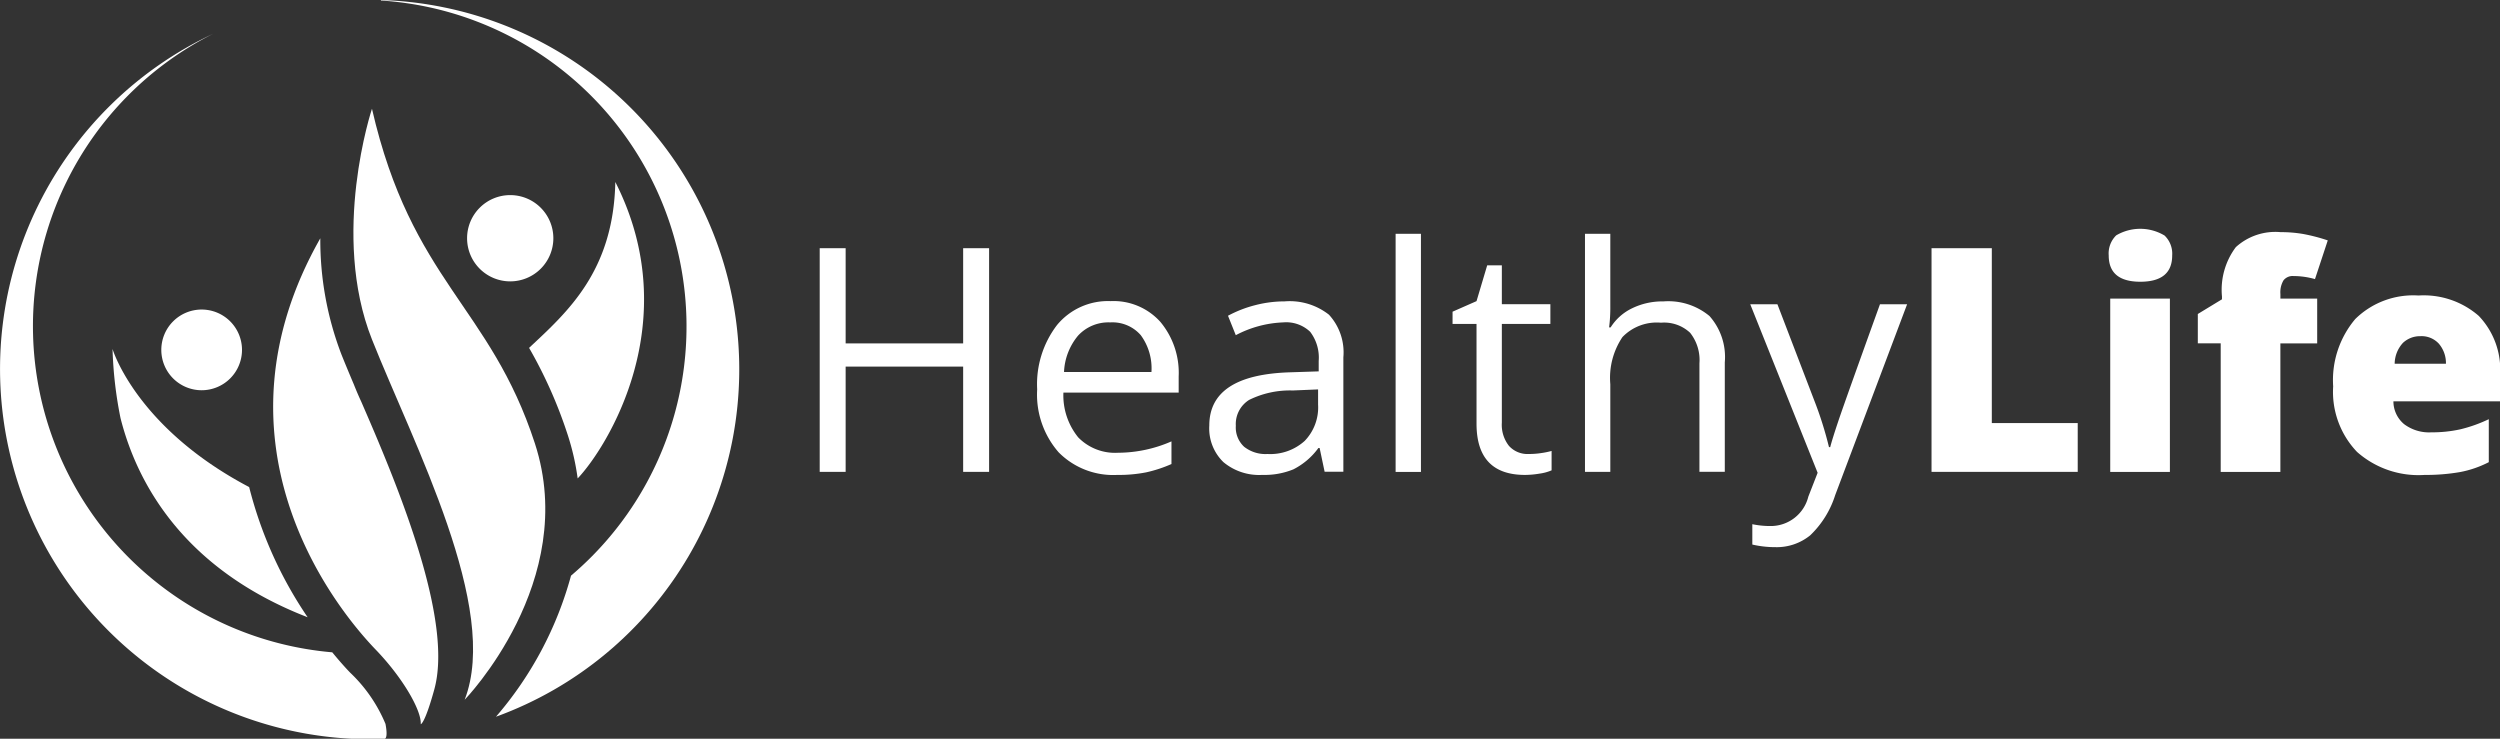 <svg id="healthlife" xmlns="http://www.w3.org/2000/svg" width="175.969" height="52" viewBox="0 0 175.969 52">
  <rect x="0" y="0" width="175.969" height="52" fill="#333333" stroke="none"/>
  <defs>
    <style>
      .cls-1 {
        fill: #ffffff;
      }
      .cls-1, .cls-2, .cls-3, .cls-4, .cls-5, .cls-6, .cls-7, .cls-8, .cls-9 {
        fill-rule: evenodd;
      }

      .cls-2 {
        fill: #ffffff;
      }

      .cls-3 {
        fill: #ffffff;
      }

      .cls-4 {
        fill: #ffffff;
      }

      .cls-5 {
        fill: #ffffff;
      }

      .cls-6 {
        fill: #ffffff;
      }

      .cls-7 {
        fill: #ffffff;
      }

      .cls-8 {
        fill: #ffffff;
      }

      .cls-9 {
        fill: #ffffff;
      }
    </style>
  </defs>
  <path class="cls-1" d="M78.245,33.558H76.419V26.149H68.148v7.409H66.322V17.814h1.826v6.7h8.271v-6.7h1.826V33.558Zm9.012,0.215a5.4,5.4,0,0,1-4.119-1.594,6.179,6.179,0,0,1-1.509-4.426,6.855,6.855,0,0,1,1.4-4.534,4.651,4.651,0,0,1,3.765-1.68A4.434,4.434,0,0,1,90.3,23a5.6,5.6,0,0,1,1.289,3.85V27.98H83.476a4.686,4.686,0,0,0,1.047,3.155,3.617,3.617,0,0,0,2.8,1.077,9.459,9.459,0,0,0,3.759-.8v1.594a9.409,9.409,0,0,1-1.788.587A10.006,10.006,0,0,1,87.257,33.773ZM86.773,23.037a2.909,2.909,0,0,0-2.261.926,4.276,4.276,0,0,0-.993,2.563h6.154a3.938,3.938,0,0,0-.752-2.59A2.644,2.644,0,0,0,86.773,23.037Zm15.091,10.521-0.354-1.68h-0.086a4.955,4.955,0,0,1-1.756,1.5,5.339,5.339,0,0,1-2.186.393,3.925,3.925,0,0,1-2.744-.9,3.3,3.3,0,0,1-.993-2.574q0-3.575,5.7-3.748l2-.065V25.751a3,3,0,0,0-.6-2.052,2.447,2.447,0,0,0-1.906-.662,7.752,7.752,0,0,0-3.33.9l-0.548-1.368a8.369,8.369,0,0,1,1.906-.743,8.246,8.246,0,0,1,2.079-.269,4.474,4.474,0,0,1,3.12.937,3.915,3.915,0,0,1,1.015,3v8.055h-1.321ZM97.836,32.3a3.615,3.615,0,0,0,2.616-.915,3.39,3.39,0,0,0,.95-2.563V27.754l-1.783.075a6.475,6.475,0,0,0-3.067.662,2,2,0,0,0-.94,1.825,1.843,1.843,0,0,0,.585,1.475A2.424,2.424,0,0,0,97.836,32.3Zm10.806,1.26h-1.783V16.8h1.783V33.558Zm7.583-1.26a5.774,5.774,0,0,0,.913-0.07,5.841,5.841,0,0,0,.7-0.145V33.45a3.245,3.245,0,0,1-.854.232,6.408,6.408,0,0,1-1.015.091q-3.415,0-3.415-3.607V23.145h-1.687V22.283l1.687-.743,0.751-2.52h1.031v2.735h3.416v1.389h-3.416V30.09a2.4,2.4,0,0,0,.5,1.637A1.756,1.756,0,0,0,116.225,32.3Zm12.019,1.26V25.923a3.085,3.085,0,0,0-.655-2.154,2.667,2.667,0,0,0-2.052-.711,3.357,3.357,0,0,0-2.712,1.012,5.138,5.138,0,0,0-.854,3.317v6.17h-1.783V16.8h1.783v5.072a10.966,10.966,0,0,1-.086,1.518h0.108a3.641,3.641,0,0,1,1.5-1.341,4.86,4.86,0,0,1,2.218-.49,4.536,4.536,0,0,1,3.239,1.028,4.341,4.341,0,0,1,1.079,3.268v7.7h-1.783Zm3.577-11.8h1.912l2.578,6.73a25.731,25.731,0,0,1,1.052,3.328h0.086q0.139-.549.586-1.879t2.916-8.179h1.911L137.8,35.195a6.719,6.719,0,0,1-1.756,2.827,3.732,3.732,0,0,1-2.466.835,7.165,7.165,0,0,1-1.611-.183V37.241a6.212,6.212,0,0,0,1.322.129,2.724,2.724,0,0,0,2.62-2.068l0.655-1.68Zm12.76,11.8V17.814h4.243V30.123h6.047v3.435h-10.29Zm12.471-15.237a1.781,1.781,0,0,1,.526-1.411,3.328,3.328,0,0,1,3.405.011,1.769,1.769,0,0,1,.537,1.4q0,1.852-2.245,1.852Q157.052,20.173,157.052,18.321Zm4.307,15.237h-4.2v-12.2h4.2v12.2Zm10.365-9.046h-2.589v9.046h-4.2V24.512h-1.611V22.445l1.7-1.034v-0.2A5.007,5.007,0,0,1,166,17.739a4.132,4.132,0,0,1,3.153-1.055,9.274,9.274,0,0,1,1.584.129,12.621,12.621,0,0,1,1.734.452l-0.9,2.724a5.623,5.623,0,0,0-1.514-.215,0.819,0.819,0,0,0-.7.3,1.647,1.647,0,0,0-.22.964v0.323h2.589v3.155Zm7.529,9.261a6.524,6.524,0,0,1-4.721-1.621,6.113,6.113,0,0,1-1.681-4.614,6.66,6.66,0,0,1,1.558-4.743,5.814,5.814,0,0,1,4.447-1.653A5.891,5.891,0,0,1,183.1,22.58a5.471,5.471,0,0,1,1.5,4.14v1.874h-7.508a2.092,2.092,0,0,0,.747,1.6,2.919,2.919,0,0,0,1.917.581,9.219,9.219,0,0,0,2.035-.21,10.037,10.037,0,0,0,2.014-.716v3.026a7.391,7.391,0,0,1-2.04.7A14.087,14.087,0,0,1,179.253,33.773Zm-0.247-9.767a1.747,1.747,0,0,0-1.241.468,2.2,2.2,0,0,0-.585,1.47h3.609a2.1,2.1,0,0,0-.5-1.411A1.648,1.648,0,0,0,179.006,24.006Z" transform="translate(-8.625 -0.344)"/>
  <g>
    <path class="cls-2" d="M35.434,0.344l0.008,0.037A22.989,22.989,0,0,1,48.817,40.864a25.363,25.363,0,0,1-5.281,9.928A26.013,26.013,0,0,0,35.434.344Z" transform="translate(-8.625 -0.344)"/>
    <path class="cls-3" d="M35.759,51.3a10.565,10.565,0,0,0-2.488-3.611c-0.3-.31-0.737-0.792-1.259-1.43a23.041,23.041,0,0,1-8.39-43.535A26.059,26.059,0,0,0,34.588,52.376c0.37,0,.738-0.01,1.1-0.025C35.692,52.351,35.962,52.376,35.759,51.3Z" transform="translate(-8.625 -0.344)"/>
    <path class="cls-4" d="M26.163,34.628c-7.982-4.2-9.617-9.721-9.617-9.721a28.514,28.514,0,0,0,.563,4.87c1.1,4.353,4.254,10.558,13.17,14.014A28.863,28.863,0,0,1,26.163,34.628Z" transform="translate(-8.625 -0.344)"/>
    <path class="cls-5" d="M25.659,24.972a2.84,2.84,0,1,1-2.84-2.84A2.84,2.84,0,0,1,25.659,24.972Z" transform="translate(-8.625 -0.344)"/>
    <path class="cls-6" d="M38.24,51.319s0.28,0,.954-2.446c1.257-4.559-2-12.992-4.711-19.261l-0.427-.987q-0.284-.613-0.524-1.222c-0.313-.736-0.609-1.447-0.882-2.129a22.518,22.518,0,0,1-1.479-8.157c-8.02,14.128.6,25.528,3.9,28.955C36.949,48.021,38.3,50.333,38.24,51.319Z" transform="translate(-8.625 -0.344)"/>
    <path class="cls-7" d="M34.807,8s-2.939,8.837,0,16.237,9.033,18.9,6.524,25.361c0,0,8.1-8.334,4.947-18.033S37.6,20.146,34.807,8Z" transform="translate(-8.625 -0.344)"/>
    <path class="cls-8" d="M47.574,17.113a3.036,3.036,0,1,1-3.036-3.036A3.036,3.036,0,0,1,47.574,17.113Z" transform="translate(-8.625 -0.344)"/>
    <path class="cls-9" d="M51.936,13.154C51.807,19.44,48.57,22.3,45.866,24.83a32.242,32.242,0,0,1,2.719,6.123,17.266,17.266,0,0,1,.7,3.067C51.289,31.919,56.959,23.036,51.936,13.154Z" transform="translate(-8.625 -0.344)"/>
  </g>
</svg>
